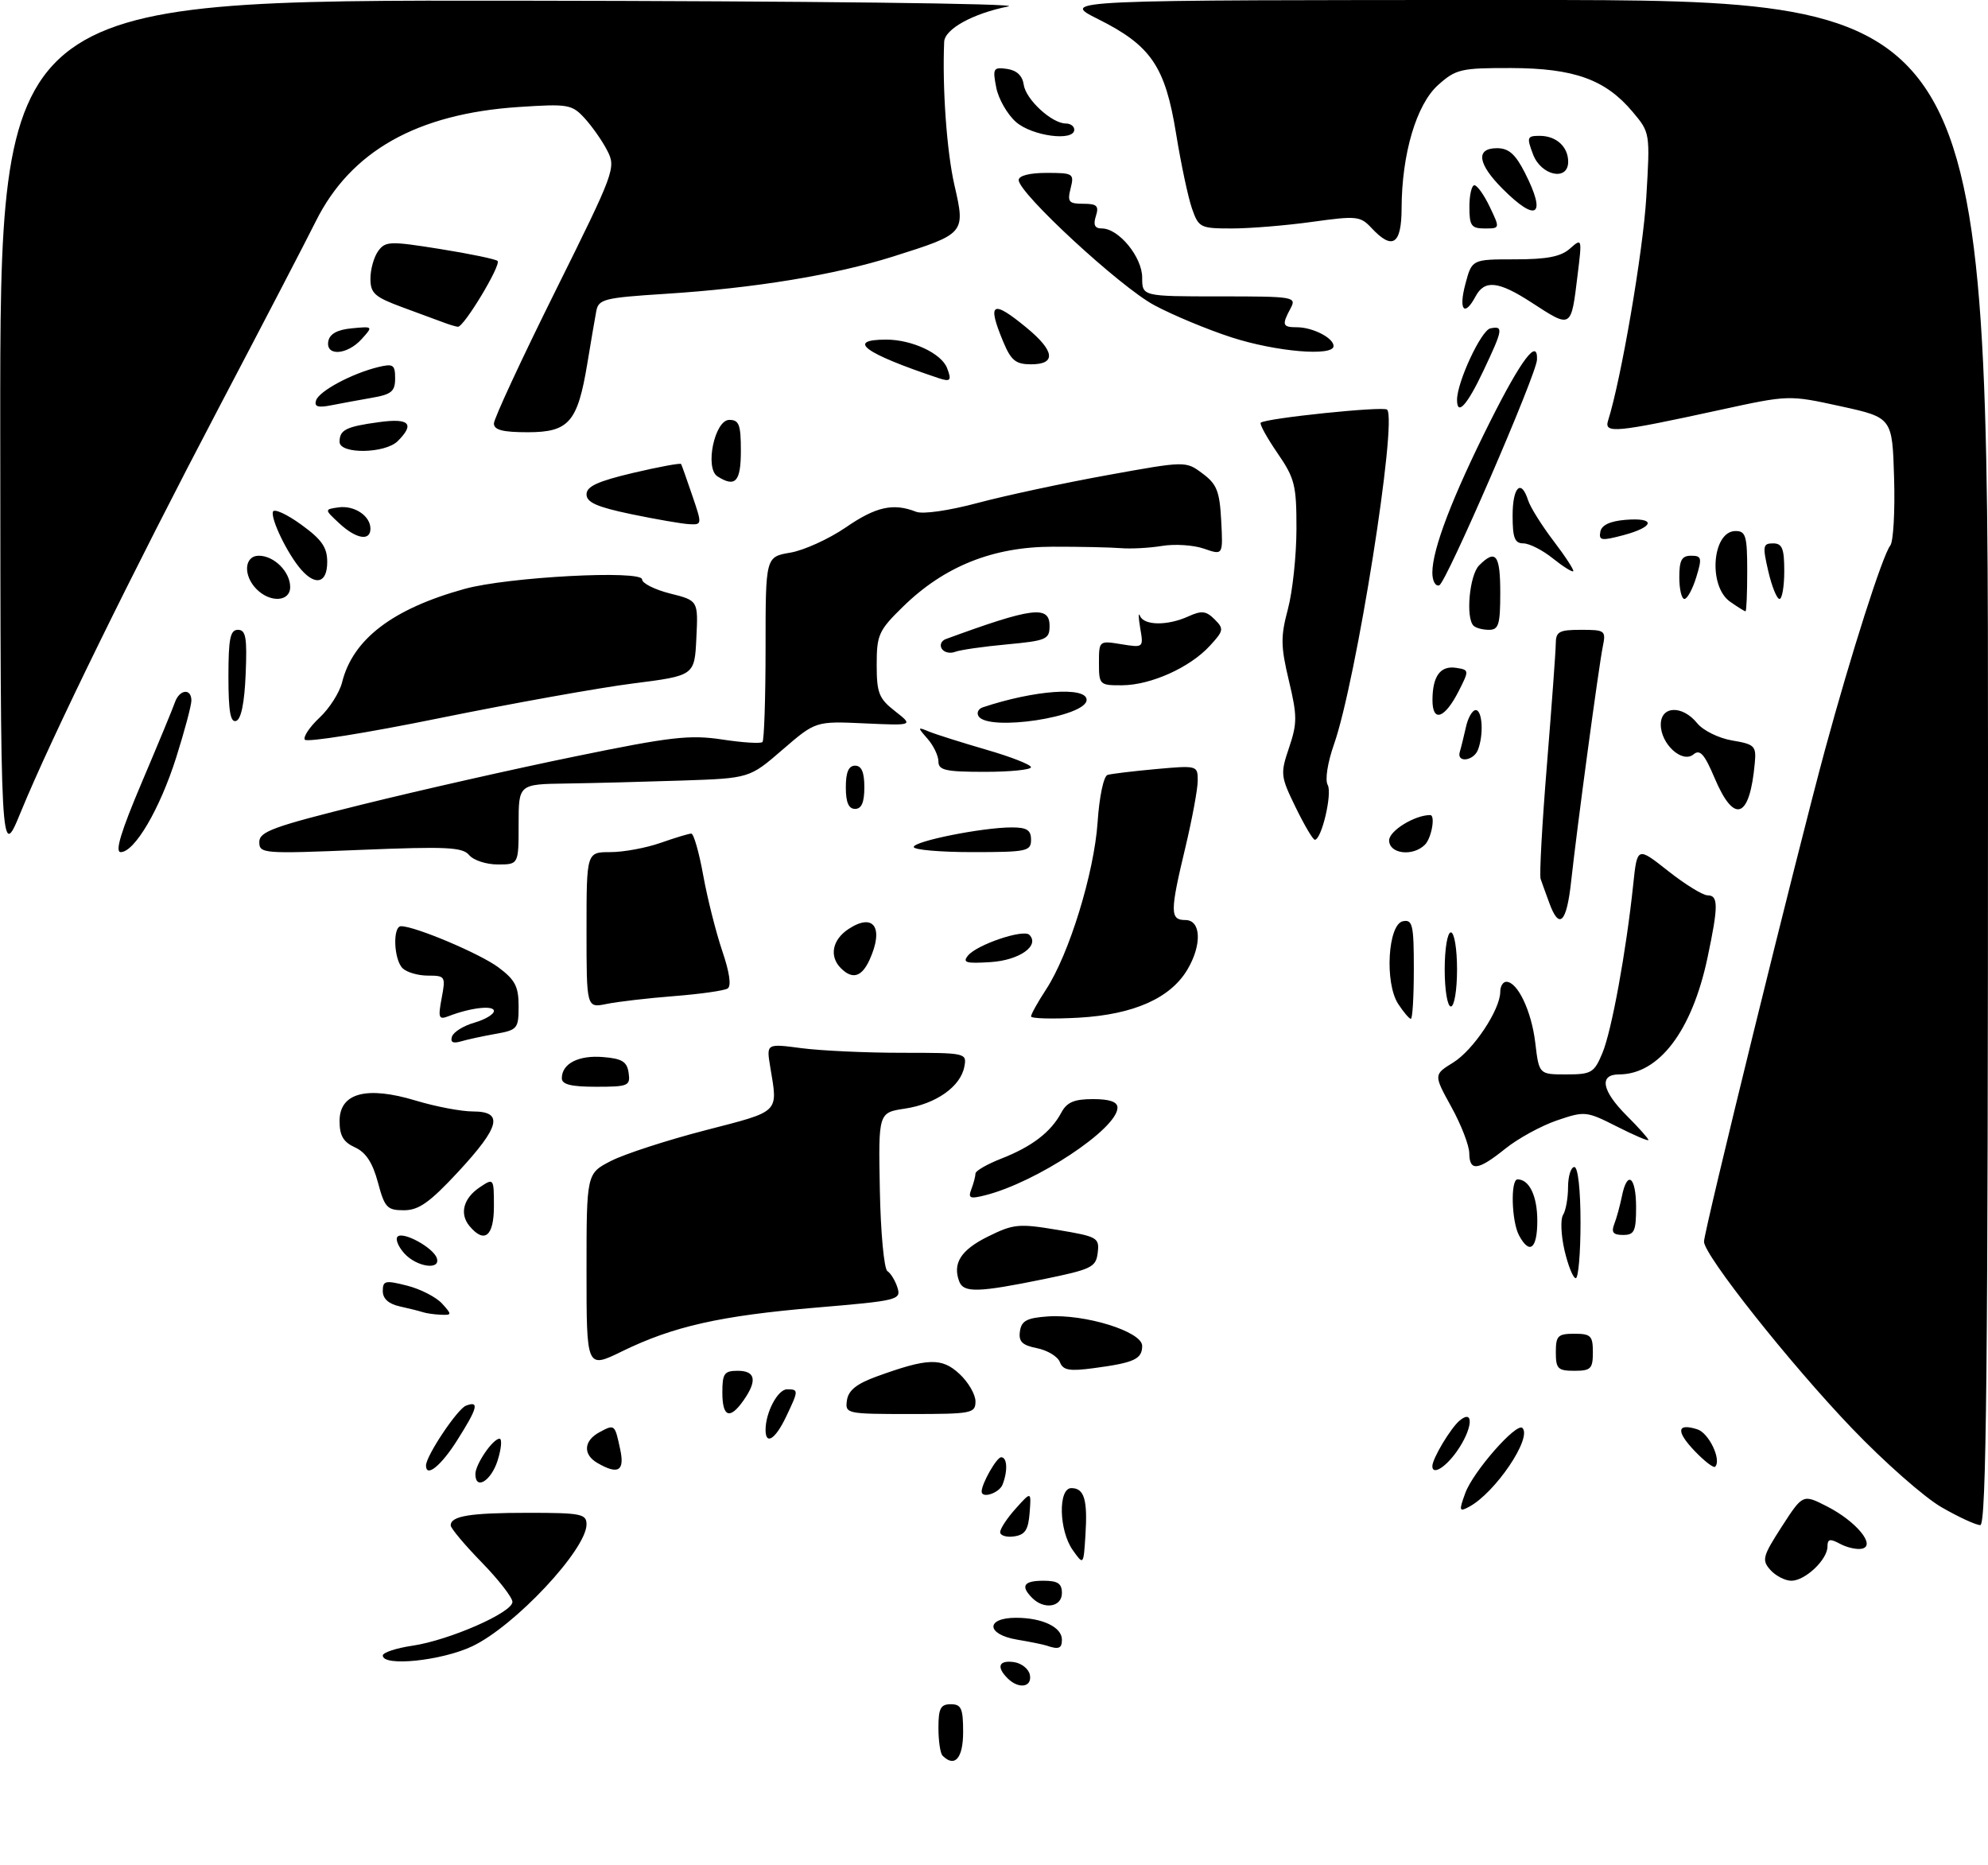 <?xml version="1.0" encoding="UTF-8" standalone="no"?>
<!DOCTYPE svg PUBLIC "-//W3C//DTD SVG 1.1//EN" "http://www.w3.org/Graphics/SVG/1.1/DTD/svg11.dtd" >
<svg xmlns="http://www.w3.org/2000/svg" xmlns:xlink="http://www.w3.org/1999/xlink" version="1.1" viewBox="0 0 322 302">
 <g >
 <path fill="currentColor"
d=" M 152.67 284.33 C 152.30 283.97 152.00 281.94 152.00 279.83 C 152.00 276.67 152.35 276.00 154.00 276.00 C 155.70 276.00 156.00 276.67 156.00 280.50 C 156.00 284.75 154.64 286.31 152.67 284.33 Z  M 163.20 271.80 C 161.34 269.94 161.78 268.83 164.24 269.18 C 165.47 269.36 166.63 270.29 166.81 271.25 C 167.20 273.26 164.99 273.59 163.20 271.80 Z  M 62.00 268.11 C 62.00 267.63 64.14 266.92 66.75 266.53 C 72.69 265.67 83.00 261.16 83.00 259.43 C 83.00 258.72 80.75 255.82 78.00 253.00 C 75.25 250.18 73.00 247.49 73.00 247.04 C 73.00 245.51 76.12 245.00 85.58 245.00 C 94.11 245.00 95.00 245.18 95.00 246.87 C 95.00 250.94 83.39 263.34 76.50 266.61 C 71.54 268.96 62.00 269.95 62.00 268.11 Z  M 169.50 266.50 C 168.95 266.32 166.81 265.88 164.75 265.54 C 159.73 264.70 159.59 262.00 164.57 262.00 C 168.82 262.00 172.00 263.51 172.00 265.54 C 172.00 266.98 171.48 267.18 169.50 266.50 Z  M 167.20 258.80 C 165.25 256.85 165.80 256.00 169.00 256.00 C 171.33 256.00 172.00 256.44 172.00 258.00 C 172.00 260.26 169.13 260.73 167.20 258.80 Z  M 286.75 254.25 C 285.33 252.65 285.49 252.06 288.60 247.23 C 292.01 241.96 292.01 241.96 295.94 243.97 C 300.66 246.38 303.91 250.32 301.58 250.81 C 300.77 250.99 299.18 250.63 298.05 250.03 C 296.40 249.14 296.00 249.23 296.00 250.46 C 296.00 252.58 292.39 256.00 290.15 256.00 C 289.14 256.00 287.61 255.21 286.75 254.25 Z  M 173.75 251.03 C 171.51 247.86 171.36 241.00 173.53 241.00 C 175.62 241.00 176.18 242.87 175.81 248.63 C 175.50 253.50 175.50 253.50 173.75 251.03 Z  M 162.00 248.13 C 162.00 247.57 163.13 245.85 164.52 244.31 C 167.04 241.50 167.04 241.50 166.77 245.00 C 166.56 247.77 166.03 248.57 164.25 248.82 C 163.01 249.00 162.00 248.68 162.00 248.13 Z  M 314.48 244.10 C 311.72 242.52 305.19 236.77 299.98 231.33 C 289.96 220.88 276.00 203.27 276.00 201.08 C 276.00 199.36 291.07 138.14 295.58 121.50 C 299.80 105.96 304.92 89.94 306.17 88.35 C 306.67 87.72 306.95 82.80 306.79 77.42 C 306.50 67.63 306.50 67.63 298.12 65.79 C 289.74 63.96 289.74 63.96 278.62 66.38 C 261.69 70.07 259.79 70.25 260.46 68.13 C 262.58 61.44 266.13 40.74 266.65 31.99 C 267.28 21.50 267.27 21.48 264.43 18.10 C 260.03 12.87 254.96 11.05 244.77 11.02 C 236.63 11.00 235.82 11.19 232.94 13.76 C 229.42 16.90 227.04 24.94 227.02 33.75 C 227.00 39.61 225.54 40.56 222.15 36.93 C 220.34 34.99 219.76 34.93 212.54 35.93 C 208.31 36.52 202.46 37.00 199.53 37.00 C 194.41 37.00 194.15 36.87 193.06 33.75 C 192.44 31.96 191.28 26.51 190.49 21.63 C 188.73 10.75 186.43 7.37 177.85 3.09 C 171.68 0.00 171.68 0.00 246.84 0.00 C 322.00 0.00 322.00 0.00 322.00 123.50 C 322.00 221.64 321.74 247.00 320.75 246.99 C 320.06 246.99 317.24 245.69 314.48 244.10 Z  M 237.34 241.79 C 238.61 238.32 245.64 230.31 246.59 231.26 C 248.20 232.87 242.18 241.76 237.96 244.02 C 236.34 244.89 236.28 244.70 237.34 241.79 Z  M 159.00 241.55 C 159.00 240.27 161.43 236.00 162.16 236.00 C 163.14 236.00 163.26 238.17 162.39 240.42 C 161.86 241.80 159.00 242.75 159.00 241.55 Z  M 77.00 238.72 C 77.00 237.14 79.83 233.00 80.91 233.00 C 81.34 233.00 81.21 234.57 80.61 236.50 C 79.56 239.84 77.00 241.42 77.00 238.72 Z  M 69.00 237.34 C 69.00 235.78 74.08 228.18 75.47 227.65 C 77.69 226.80 77.37 228.02 74.02 233.30 C 71.42 237.41 69.00 239.35 69.00 237.34 Z  M 96.75 236.92 C 94.39 235.55 94.54 233.32 97.09 231.95 C 99.57 230.62 99.58 230.63 100.46 234.75 C 101.21 238.24 100.12 238.88 96.75 236.92 Z  M 232.00 237.45 C 232.00 236.22 234.97 231.27 236.43 230.05 C 238.84 228.06 238.49 231.50 235.93 235.10 C 234.09 237.69 232.00 238.94 232.00 237.45 Z  M 274.50 235.00 C 271.43 231.79 271.59 230.42 274.92 231.48 C 276.80 232.07 278.88 236.45 277.80 237.54 C 277.55 237.78 276.07 236.64 274.50 235.00 Z  M 124.00 231.57 C 124.00 228.74 125.98 225.00 127.48 225.00 C 129.38 225.00 129.37 225.15 127.31 229.47 C 125.58 233.10 124.00 234.10 124.00 231.57 Z  M 117.00 225.50 C 117.00 222.43 117.31 222.00 119.50 222.00 C 122.37 222.00 122.68 223.58 120.44 226.78 C 118.21 229.97 117.00 229.52 117.00 225.50 Z  M 137.18 226.78 C 137.41 225.17 138.75 224.10 142.00 222.92 C 150.29 219.91 152.54 219.84 155.40 222.50 C 156.83 223.82 158.00 225.83 158.00 226.95 C 158.00 228.89 157.42 229.00 147.43 229.00 C 137.08 229.00 136.87 228.95 137.18 226.78 Z  M 95.00 205.85 C 95.00 190.04 95.00 190.04 98.99 188.00 C 101.19 186.88 108.05 184.65 114.24 183.05 C 126.48 179.88 126.01 180.34 124.75 172.75 C 124.13 169.00 124.13 169.00 129.81 169.75 C 132.94 170.16 140.25 170.50 146.06 170.50 C 156.51 170.50 156.62 170.53 156.19 172.77 C 155.58 175.98 151.59 178.79 146.57 179.54 C 142.27 180.19 142.27 180.19 142.51 192.71 C 142.64 199.61 143.19 205.51 143.74 205.86 C 144.28 206.21 145.02 207.42 145.37 208.55 C 145.98 210.51 145.41 210.65 132.25 211.76 C 116.67 213.08 109.04 214.80 100.75 218.85 C 95.00 221.66 95.00 221.66 95.00 205.85 Z  M 171.67 220.59 C 171.33 219.69 169.66 218.68 167.97 218.34 C 165.56 217.86 164.96 217.27 165.20 215.61 C 165.44 213.91 166.30 213.44 169.66 213.20 C 175.70 212.76 185.00 215.65 185.00 217.96 C 185.00 220.11 183.71 220.70 177.16 221.57 C 173.20 222.10 172.18 221.92 171.67 220.59 Z  M 252.00 219.00 C 252.00 216.33 252.33 216.00 255.00 216.00 C 257.67 216.00 258.00 216.33 258.00 219.00 C 258.00 221.67 257.67 222.00 255.00 222.00 C 252.33 222.00 252.00 221.67 252.00 219.00 Z  M 68.50 212.51 C 67.95 212.33 66.26 211.90 64.75 211.57 C 62.94 211.17 62.00 210.32 62.00 209.09 C 62.00 207.40 62.40 207.31 65.94 208.21 C 68.11 208.76 70.65 210.07 71.60 211.11 C 73.22 212.90 73.21 213.00 71.40 212.92 C 70.36 212.88 69.05 212.69 68.50 212.51 Z  M 155.38 207.56 C 154.25 204.61 155.62 202.44 160.00 200.27 C 164.16 198.21 165.01 198.13 171.30 199.18 C 177.76 200.26 178.09 200.44 177.80 202.87 C 177.52 205.23 176.83 205.56 169.00 207.17 C 158.48 209.32 156.09 209.39 155.38 207.56 Z  M 253.41 202.51 C 252.84 200.04 252.73 197.45 253.17 196.76 C 253.61 196.07 253.98 194.04 253.98 192.25 C 253.99 190.46 254.45 189.00 255.00 189.00 C 255.59 189.00 256.00 192.67 256.00 198.00 C 256.00 202.95 255.65 207.00 255.23 207.00 C 254.80 207.00 253.99 204.98 253.41 202.51 Z  M 65.49 202.99 C 64.50 201.89 64.00 200.66 64.40 200.27 C 65.29 199.38 70.19 202.06 70.75 203.75 C 71.42 205.76 67.49 205.20 65.49 202.99 Z  M 246.04 200.07 C 244.82 197.79 244.64 191.00 245.80 191.00 C 247.71 191.00 249.00 193.71 249.00 197.70 C 249.00 202.26 247.75 203.26 246.04 200.07 Z  M 76.04 198.55 C 74.38 196.55 75.07 194.03 77.75 192.25 C 79.97 190.77 80.00 190.81 80.00 195.38 C 80.00 200.22 78.46 201.46 76.04 198.55 Z  M 261.46 198.25 C 261.84 197.29 262.39 195.26 262.70 193.75 C 263.56 189.44 265.00 190.53 265.00 195.50 C 265.00 199.41 264.72 200.00 262.89 200.00 C 261.30 200.00 260.95 199.58 261.46 198.25 Z  M 61.21 191.48 C 60.35 188.29 59.26 186.62 57.50 185.82 C 55.61 184.96 55.00 183.92 55.00 181.55 C 55.00 177.00 59.37 175.83 67.34 178.24 C 70.55 179.21 74.71 180.00 76.59 180.00 C 81.61 180.00 81.01 182.44 74.22 189.77 C 69.59 194.75 67.83 196.00 65.42 196.00 C 62.70 196.00 62.30 195.57 61.21 191.48 Z  M 157.34 192.57 C 157.70 191.62 158.00 190.48 158.00 190.05 C 158.00 189.62 159.91 188.52 162.25 187.61 C 167.16 185.68 170.21 183.34 171.89 180.21 C 172.80 178.50 173.97 178.00 177.04 178.00 C 179.74 178.00 181.00 178.44 181.00 179.38 C 181.00 182.80 167.87 191.49 159.55 193.58 C 157.08 194.20 156.77 194.05 157.34 192.57 Z  M 237.98 186.75 C 237.97 185.51 236.67 182.15 235.08 179.27 C 232.20 174.04 232.20 174.04 235.39 172.07 C 238.65 170.05 243.00 163.51 243.00 160.61 C 243.00 159.73 243.44 159.00 243.98 159.00 C 245.81 159.00 248.06 163.74 248.67 168.87 C 249.28 174.00 249.28 174.00 253.69 174.00 C 257.77 174.00 258.21 173.74 259.54 170.55 C 261.04 166.98 263.40 154.05 264.53 143.30 C 265.18 137.10 265.18 137.10 270.18 141.05 C 272.93 143.22 275.81 145.00 276.59 145.00 C 278.34 145.00 278.34 146.74 276.56 155.14 C 274.05 166.95 268.72 173.99 262.25 174.00 C 258.95 174.00 259.44 176.64 263.50 180.70 C 265.43 182.62 267.00 184.39 267.00 184.62 C 267.00 184.85 264.71 183.87 261.91 182.45 C 256.94 179.94 256.71 179.91 252.18 181.45 C 249.63 182.32 245.87 184.38 243.83 186.02 C 239.39 189.59 238.01 189.76 237.98 186.75 Z  M 91.00 174.62 C 91.00 172.25 93.71 170.86 97.68 171.19 C 100.76 171.44 101.56 171.93 101.82 173.75 C 102.12 175.85 101.77 176.00 96.57 176.00 C 92.51 176.00 91.00 175.63 91.00 174.62 Z  M 73.21 167.87 C 73.46 167.13 75.08 166.12 76.83 165.62 C 78.57 165.12 80.00 164.27 80.00 163.73 C 80.00 162.76 76.22 163.19 72.68 164.56 C 71.06 165.19 70.93 164.87 71.54 161.63 C 72.20 158.13 72.12 158.00 69.31 158.00 C 67.71 158.00 65.86 157.46 65.20 156.80 C 63.77 155.37 63.58 150.00 64.96 150.00 C 67.24 150.00 77.77 154.45 80.75 156.68 C 83.43 158.68 84.00 159.77 84.00 162.94 C 84.00 166.59 83.82 166.81 80.25 167.44 C 78.19 167.81 75.66 168.35 74.63 168.66 C 73.36 169.03 72.91 168.78 73.21 167.87 Z  M 167.00 164.61 C 167.00 164.25 168.10 162.28 169.44 160.23 C 173.16 154.56 177.22 141.37 177.78 133.17 C 178.05 129.06 178.76 125.69 179.39 125.50 C 180.00 125.31 183.54 124.89 187.25 124.55 C 193.92 123.95 194.00 123.97 194.00 126.41 C 194.00 127.76 193.10 132.61 192.01 137.19 C 189.49 147.70 189.49 149.00 192.00 149.00 C 194.54 149.00 194.71 152.99 192.34 157.00 C 189.59 161.65 183.66 164.29 174.80 164.81 C 170.51 165.05 167.00 164.96 167.00 164.61 Z  M 226.47 162.59 C 224.24 159.19 224.80 149.65 227.25 149.19 C 228.80 148.89 229.00 149.78 229.00 156.93 C 229.00 161.37 228.79 165.00 228.52 165.00 C 228.26 165.00 227.34 163.92 226.47 162.59 Z  M 95.00 150.62 C 95.00 138.00 95.00 138.00 98.87 138.00 C 101.01 138.00 104.66 137.32 107.00 136.50 C 109.34 135.68 111.57 135.00 111.97 135.00 C 112.36 135.00 113.23 138.04 113.90 141.75 C 114.57 145.46 115.96 150.97 116.98 153.99 C 118.17 157.48 118.49 159.70 117.85 160.09 C 117.29 160.44 113.39 160.99 109.17 161.32 C 104.95 161.65 100.04 162.22 98.25 162.59 C 95.00 163.25 95.00 163.25 95.00 150.62 Z  M 234.00 157.00 C 234.00 153.67 234.44 151.00 235.00 151.00 C 235.56 151.00 236.00 153.67 236.00 157.00 C 236.00 160.33 235.56 163.00 235.00 163.00 C 234.44 163.00 234.00 160.33 234.00 157.00 Z  M 136.20 156.80 C 134.27 154.87 134.81 152.17 137.46 150.44 C 141.53 147.77 143.21 150.25 140.84 155.45 C 139.57 158.23 138.07 158.67 136.20 156.80 Z  M 156.81 154.73 C 158.27 152.97 165.77 150.44 166.72 151.39 C 168.47 153.14 165.12 155.51 160.47 155.81 C 156.44 156.07 155.84 155.90 156.81 154.73 Z  M 250.95 146.25 C 250.39 144.74 249.76 142.98 249.54 142.35 C 249.32 141.72 249.78 133.39 250.56 123.85 C 251.33 114.31 251.98 105.49 251.99 104.25 C 252.00 102.29 252.52 102.00 256.08 102.00 C 260.00 102.00 260.14 102.11 259.60 104.75 C 258.93 108.09 255.42 134.10 254.48 142.75 C 253.75 149.47 252.55 150.65 250.95 146.25 Z  M 75.99 138.48 C 74.91 137.19 72.33 137.07 58.36 137.64 C 42.58 138.29 42.00 138.24 42.00 136.36 C 42.00 134.68 44.24 133.86 58.75 130.27 C 67.96 127.99 83.47 124.48 93.22 122.49 C 108.63 119.32 111.72 118.97 116.96 119.76 C 120.28 120.27 123.22 120.45 123.50 120.17 C 123.77 119.89 124.00 113.03 124.00 104.92 C 124.00 90.18 124.00 90.18 128.02 89.50 C 130.23 89.12 134.27 87.28 137.00 85.41 C 141.88 82.05 144.68 81.43 148.38 82.88 C 149.47 83.31 153.70 82.70 158.40 81.44 C 162.88 80.25 172.28 78.23 179.30 76.96 C 192.05 74.65 192.05 74.65 194.77 76.68 C 197.09 78.40 197.55 79.55 197.80 84.32 C 198.10 89.93 198.10 89.93 195.02 88.86 C 193.33 88.27 190.27 88.07 188.23 88.41 C 186.18 88.75 183.15 88.91 181.50 88.77 C 179.85 88.64 174.90 88.53 170.50 88.54 C 160.83 88.55 152.94 91.71 146.25 98.26 C 142.32 102.10 142.00 102.81 142.00 107.64 C 142.00 112.24 142.35 113.13 144.98 115.18 C 147.95 117.51 147.95 117.51 140.03 117.15 C 132.11 116.79 132.11 116.79 126.75 121.41 C 121.40 126.04 121.40 126.04 110.45 126.41 C 104.43 126.61 96.01 126.83 91.75 126.89 C 84.00 127.00 84.00 127.00 84.00 133.50 C 84.00 140.00 84.00 140.00 80.62 140.00 C 78.76 140.00 76.68 139.32 75.99 138.48 Z  M 0.04 69.75 C 0.00 0.00 0.00 0.00 83.75 0.11 C 130.80 0.17 165.67 0.58 163.33 1.04 C 157.60 2.18 153.01 4.70 152.93 6.78 C 152.61 14.22 153.35 24.57 154.59 29.98 C 156.39 37.81 156.35 37.85 144.67 41.54 C 135.17 44.54 122.21 46.67 107.73 47.59 C 97.84 48.22 96.94 48.45 96.58 50.39 C 96.36 51.55 95.71 55.36 95.13 58.87 C 93.56 68.37 92.15 70.00 85.48 70.00 C 81.42 70.00 80.00 69.63 80.00 68.58 C 80.00 67.81 84.46 58.19 89.92 47.21 C 99.59 27.74 99.80 27.18 98.35 24.37 C 97.54 22.79 95.88 20.44 94.68 19.13 C 92.62 16.90 92.02 16.80 84.00 17.33 C 67.55 18.42 56.80 24.48 51.14 35.86 C 49.60 38.96 42.62 52.38 35.63 65.68 C 21.39 92.79 8.29 119.50 3.37 131.50 C 0.09 139.50 0.09 139.50 0.04 69.75 Z  M 22.95 126.75 C 25.58 120.56 28.00 114.71 28.33 113.75 C 29.06 111.64 31.00 111.42 31.00 113.45 C 31.00 114.24 29.89 118.41 28.53 122.70 C 25.88 131.05 21.80 138.00 19.55 138.00 C 18.58 138.00 19.59 134.67 22.95 126.75 Z  M 148.00 137.17 C 148.00 136.23 159.15 134.00 163.87 134.00 C 166.33 134.00 167.00 134.43 167.00 136.00 C 167.00 137.86 166.33 138.00 157.50 138.00 C 152.28 138.00 148.00 137.63 148.00 137.17 Z  M 225.00 136.10 C 225.00 134.55 229.14 132.00 231.65 132.00 C 232.53 132.00 231.87 135.73 230.80 136.80 C 228.84 138.76 225.00 138.29 225.00 136.10 Z  M 209.86 130.75 C 207.40 125.71 207.36 125.32 208.80 121.06 C 210.13 117.11 210.12 115.92 208.76 110.22 C 207.44 104.68 207.41 103.12 208.60 98.66 C 209.36 95.82 209.98 89.98 209.99 85.68 C 210.00 78.56 209.72 77.46 206.90 73.36 C 205.20 70.88 203.99 68.68 204.20 68.46 C 204.93 67.74 224.09 65.75 224.67 66.34 C 226.38 68.04 219.67 110.31 216.07 120.54 C 215.03 123.51 214.59 126.31 215.05 127.12 C 215.82 128.50 214.06 136.00 212.96 136.00 C 212.66 136.00 211.27 133.64 209.86 130.75 Z  M 137.00 127.50 C 137.00 125.06 137.45 124.00 138.50 124.00 C 139.55 124.00 140.00 125.06 140.00 127.50 C 140.00 129.94 139.55 131.00 138.50 131.00 C 137.45 131.00 137.00 129.94 137.00 127.50 Z  M 277.73 126.03 C 276.07 122.11 275.35 121.30 274.30 122.17 C 272.48 123.68 269.00 120.50 269.00 117.35 C 269.00 114.29 272.50 114.16 274.90 117.13 C 275.86 118.31 278.38 119.55 280.56 119.92 C 284.20 120.53 284.48 120.81 284.23 123.54 C 283.42 132.59 280.91 133.55 277.73 126.03 Z  M 152.00 123.33 C 152.00 122.41 151.21 120.76 150.25 119.66 C 148.57 117.74 148.58 117.69 150.50 118.49 C 151.60 118.94 155.76 120.25 159.74 121.41 C 163.73 122.56 166.99 123.84 166.99 124.25 C 167.00 124.66 163.62 125.00 159.50 125.00 C 153.16 125.00 152.00 124.74 152.00 123.33 Z  M 236.45 121.75 C 236.66 121.06 237.10 119.26 237.44 117.75 C 237.77 116.24 238.48 115.00 239.02 115.00 C 240.11 115.00 240.34 118.96 239.39 121.42 C 238.68 123.27 235.88 123.59 236.45 121.75 Z  M 49.37 119.79 C 49.08 119.33 50.16 117.72 51.76 116.22 C 53.36 114.73 55.00 112.15 55.41 110.50 C 57.15 103.51 63.60 98.59 75.26 95.37 C 82.22 93.44 104.00 92.28 104.00 93.84 C 104.00 94.46 106.04 95.49 108.54 96.12 C 113.09 97.26 113.09 97.26 112.79 103.34 C 112.50 109.42 112.50 109.42 102.50 110.69 C 97.00 111.39 82.91 113.92 71.20 116.30 C 59.48 118.69 49.66 120.26 49.37 119.79 Z  M 37.00 109.58 C 37.00 103.41 37.29 102.00 38.54 102.00 C 39.82 102.00 40.04 103.25 39.79 109.17 C 39.60 113.80 39.06 116.49 38.25 116.75 C 37.32 117.06 37.00 115.20 37.00 109.58 Z  M 158.50 115.99 C 158.15 115.44 158.46 114.79 159.19 114.55 C 167.54 111.76 176.00 111.15 176.00 113.34 C 176.00 116.10 160.05 118.51 158.50 115.99 Z  M 232.02 113.33 C 232.04 109.47 233.31 107.76 235.87 108.16 C 237.98 108.49 237.98 108.55 236.26 111.94 C 233.98 116.41 232.00 117.06 232.02 113.33 Z  M 178.00 107.37 C 178.00 103.76 178.02 103.74 181.62 104.33 C 185.22 104.91 185.23 104.90 184.68 101.71 C 184.38 99.94 184.37 99.06 184.65 99.75 C 185.30 101.32 189.12 101.36 192.49 99.82 C 194.63 98.85 195.36 98.93 196.73 100.30 C 198.27 101.84 198.22 102.14 195.94 104.61 C 192.71 108.12 186.40 110.95 181.75 110.98 C 178.10 111.00 178.00 110.90 178.00 107.37 Z  M 152.54 105.06 C 152.17 104.47 152.46 103.77 153.19 103.50 C 167.20 98.36 170.00 98.00 170.00 101.36 C 170.00 103.54 169.50 103.76 163.08 104.36 C 159.28 104.71 155.50 105.25 154.69 105.57 C 153.87 105.88 152.90 105.65 152.54 105.06 Z  M 238.67 101.33 C 237.37 100.04 238.02 93.13 239.57 91.57 C 242.27 88.87 243.00 89.81 243.00 96.00 C 243.00 101.15 242.74 102.00 241.17 102.00 C 240.16 102.00 239.03 101.70 238.67 101.33 Z  M 280.22 97.44 C 276.63 94.92 277.32 86.00 281.11 86.00 C 282.77 86.00 283.00 86.79 283.00 92.50 C 283.00 96.08 282.88 99.00 282.72 99.00 C 282.57 99.00 281.44 98.30 280.22 97.44 Z  M 41.57 95.43 C 39.34 93.20 39.55 90.00 41.93 90.00 C 44.40 90.00 47.00 92.60 47.00 95.07 C 47.00 97.45 43.80 97.66 41.57 95.43 Z  M 272.00 93.50 C 272.00 90.72 272.39 90.00 273.91 90.00 C 275.62 90.00 275.71 90.35 274.74 93.50 C 274.15 95.42 273.29 97.00 272.83 97.00 C 272.37 97.00 272.00 95.42 272.00 93.50 Z  M 286.41 92.50 C 285.47 88.43 285.54 88.00 287.18 88.00 C 288.67 88.00 289.00 88.82 289.00 92.50 C 289.00 94.97 288.65 97.00 288.23 97.00 C 287.80 97.00 286.98 94.97 286.41 92.50 Z  M 232.00 92.74 C 232.00 88.93 235.24 80.48 241.37 68.25 C 246.43 58.17 249.09 54.67 248.95 58.25 C 248.87 60.64 234.22 94.43 233.12 94.79 C 232.50 95.00 232.00 94.08 232.00 92.74 Z  M 48.78 92.25 C 46.60 89.77 43.82 84.05 44.21 82.87 C 44.39 82.33 46.44 83.26 48.77 84.95 C 52.12 87.37 53.00 88.64 53.00 91.01 C 53.00 94.41 51.15 94.95 48.78 92.25 Z  M 251.50 90.42 C 249.85 89.09 247.71 88.01 246.75 88.00 C 245.34 88.00 245.00 87.12 245.00 83.50 C 245.00 78.85 246.38 77.48 247.51 81.02 C 247.86 82.13 249.72 85.10 251.64 87.62 C 253.56 90.14 254.99 92.34 254.82 92.51 C 254.64 92.68 253.15 91.74 251.50 90.42 Z  M 259.21 86.12 C 259.41 85.04 260.76 84.40 263.26 84.19 C 268.23 83.78 268.04 85.31 262.95 86.67 C 259.40 87.61 258.94 87.55 259.21 86.12 Z  M 54.95 84.75 C 52.53 82.50 52.53 82.50 54.82 82.17 C 57.39 81.81 60.00 83.54 60.00 85.62 C 60.00 87.69 57.68 87.29 54.95 84.75 Z  M 102.25 83.27 C 96.69 82.11 95.00 81.36 95.00 80.06 C 95.00 78.77 96.82 77.94 102.57 76.58 C 106.73 75.60 110.22 74.96 110.32 75.15 C 110.43 75.34 111.24 77.64 112.13 80.25 C 113.73 84.94 113.73 85.00 111.63 84.89 C 110.46 84.83 106.24 84.10 102.25 83.27 Z  M 116.21 77.15 C 114.12 75.82 115.75 68.00 118.13 68.00 C 119.71 68.00 120.00 68.78 120.00 73.00 C 120.00 78.02 119.11 78.99 116.21 77.15 Z  M 55.00 71.56 C 55.00 69.61 56.04 69.09 61.42 68.36 C 66.30 67.69 67.23 68.63 64.43 71.43 C 62.38 73.48 55.00 73.58 55.00 71.56 Z  M 51.19 64.86 C 51.65 63.35 56.99 60.49 61.25 59.45 C 63.69 58.86 64.00 59.06 64.00 61.28 C 64.00 63.38 63.41 63.88 60.25 64.42 C 58.19 64.78 55.21 65.33 53.63 65.64 C 51.50 66.06 50.87 65.86 51.19 64.86 Z  M 236.00 64.75 C 236.00 61.87 239.92 53.47 241.40 53.18 C 243.55 52.74 243.45 53.33 240.25 60.09 C 237.62 65.65 236.00 67.43 236.00 64.75 Z  M 152.00 61.23 C 139.95 57.20 136.96 55.00 143.55 55.00 C 147.72 55.00 152.49 57.23 153.40 59.61 C 154.18 61.63 153.96 61.88 152.00 61.23 Z  M 162.51 55.38 C 159.84 48.98 160.68 48.46 166.27 53.07 C 170.85 56.84 171.12 59.00 167.01 59.00 C 164.53 59.00 163.77 58.39 162.51 55.38 Z  M 53.18 55.25 C 53.41 54.07 54.64 53.39 56.99 53.17 C 60.44 52.84 60.45 52.85 58.57 54.92 C 56.22 57.52 52.71 57.73 53.18 55.25 Z  M 199.45 54.63 C 195.57 53.37 189.94 51.03 186.95 49.42 C 181.44 46.47 165.00 31.29 165.00 29.16 C 165.00 28.45 166.77 28.00 169.52 28.00 C 173.84 28.00 174.01 28.11 173.41 30.50 C 172.86 32.70 173.10 33.00 175.46 33.00 C 177.68 33.00 178.03 33.34 177.50 35.00 C 177.04 36.44 177.32 37.00 178.48 37.00 C 181.21 37.00 185.00 41.63 185.00 44.95 C 185.00 48.00 185.00 48.00 197.54 48.00 C 209.62 48.00 210.03 48.07 209.04 49.93 C 207.59 52.63 207.71 53.00 210.07 53.00 C 212.61 53.00 216.00 54.73 216.00 56.04 C 216.00 57.76 206.67 56.97 199.45 54.63 Z  M 72.00 52.28 C 71.17 51.98 68.14 50.85 65.25 49.79 C 60.67 48.10 60.00 47.51 60.00 45.12 C 60.00 43.61 60.57 41.60 61.26 40.65 C 62.43 39.05 63.18 39.03 71.30 40.33 C 76.12 41.10 80.30 41.97 80.59 42.26 C 81.22 42.89 75.11 53.03 74.16 52.92 C 73.80 52.88 72.83 52.59 72.00 52.28 Z  M 248.00 48.95 C 242.69 45.51 240.46 45.28 239.00 48.00 C 237.19 51.39 236.22 50.22 237.35 46.00 C 238.41 42.00 238.41 42.00 245.38 42.00 C 250.60 42.00 252.83 41.56 254.30 40.25 C 256.24 38.53 256.26 38.59 255.53 44.50 C 254.46 53.31 254.59 53.23 248.00 48.95 Z  M 238.00 33.50 C 238.00 31.57 238.37 30.00 238.81 30.00 C 239.26 30.00 240.38 31.57 241.30 33.50 C 242.97 37.00 242.97 37.00 240.48 37.00 C 238.31 37.00 238.00 36.56 238.00 33.50 Z  M 243.40 30.60 C 239.32 26.52 238.97 24.00 242.48 24.00 C 244.36 24.00 245.45 24.95 246.98 27.96 C 250.54 34.95 248.94 36.14 243.40 30.60 Z  M 248.31 25.00 C 247.26 22.23 247.34 22.00 249.39 22.00 C 252.07 22.00 254.00 23.76 254.00 26.20 C 254.00 29.39 249.61 28.46 248.31 25.00 Z  M 164.55 19.75 C 163.15 18.51 161.71 16.00 161.36 14.16 C 160.76 11.07 160.89 10.85 163.11 11.16 C 164.69 11.39 165.61 12.26 165.82 13.73 C 166.16 16.12 170.38 20.00 172.63 20.00 C 173.39 20.00 174.00 20.45 174.00 21.00 C 174.00 22.95 167.17 22.05 164.55 19.75 Z "/>
</g>
</svg>